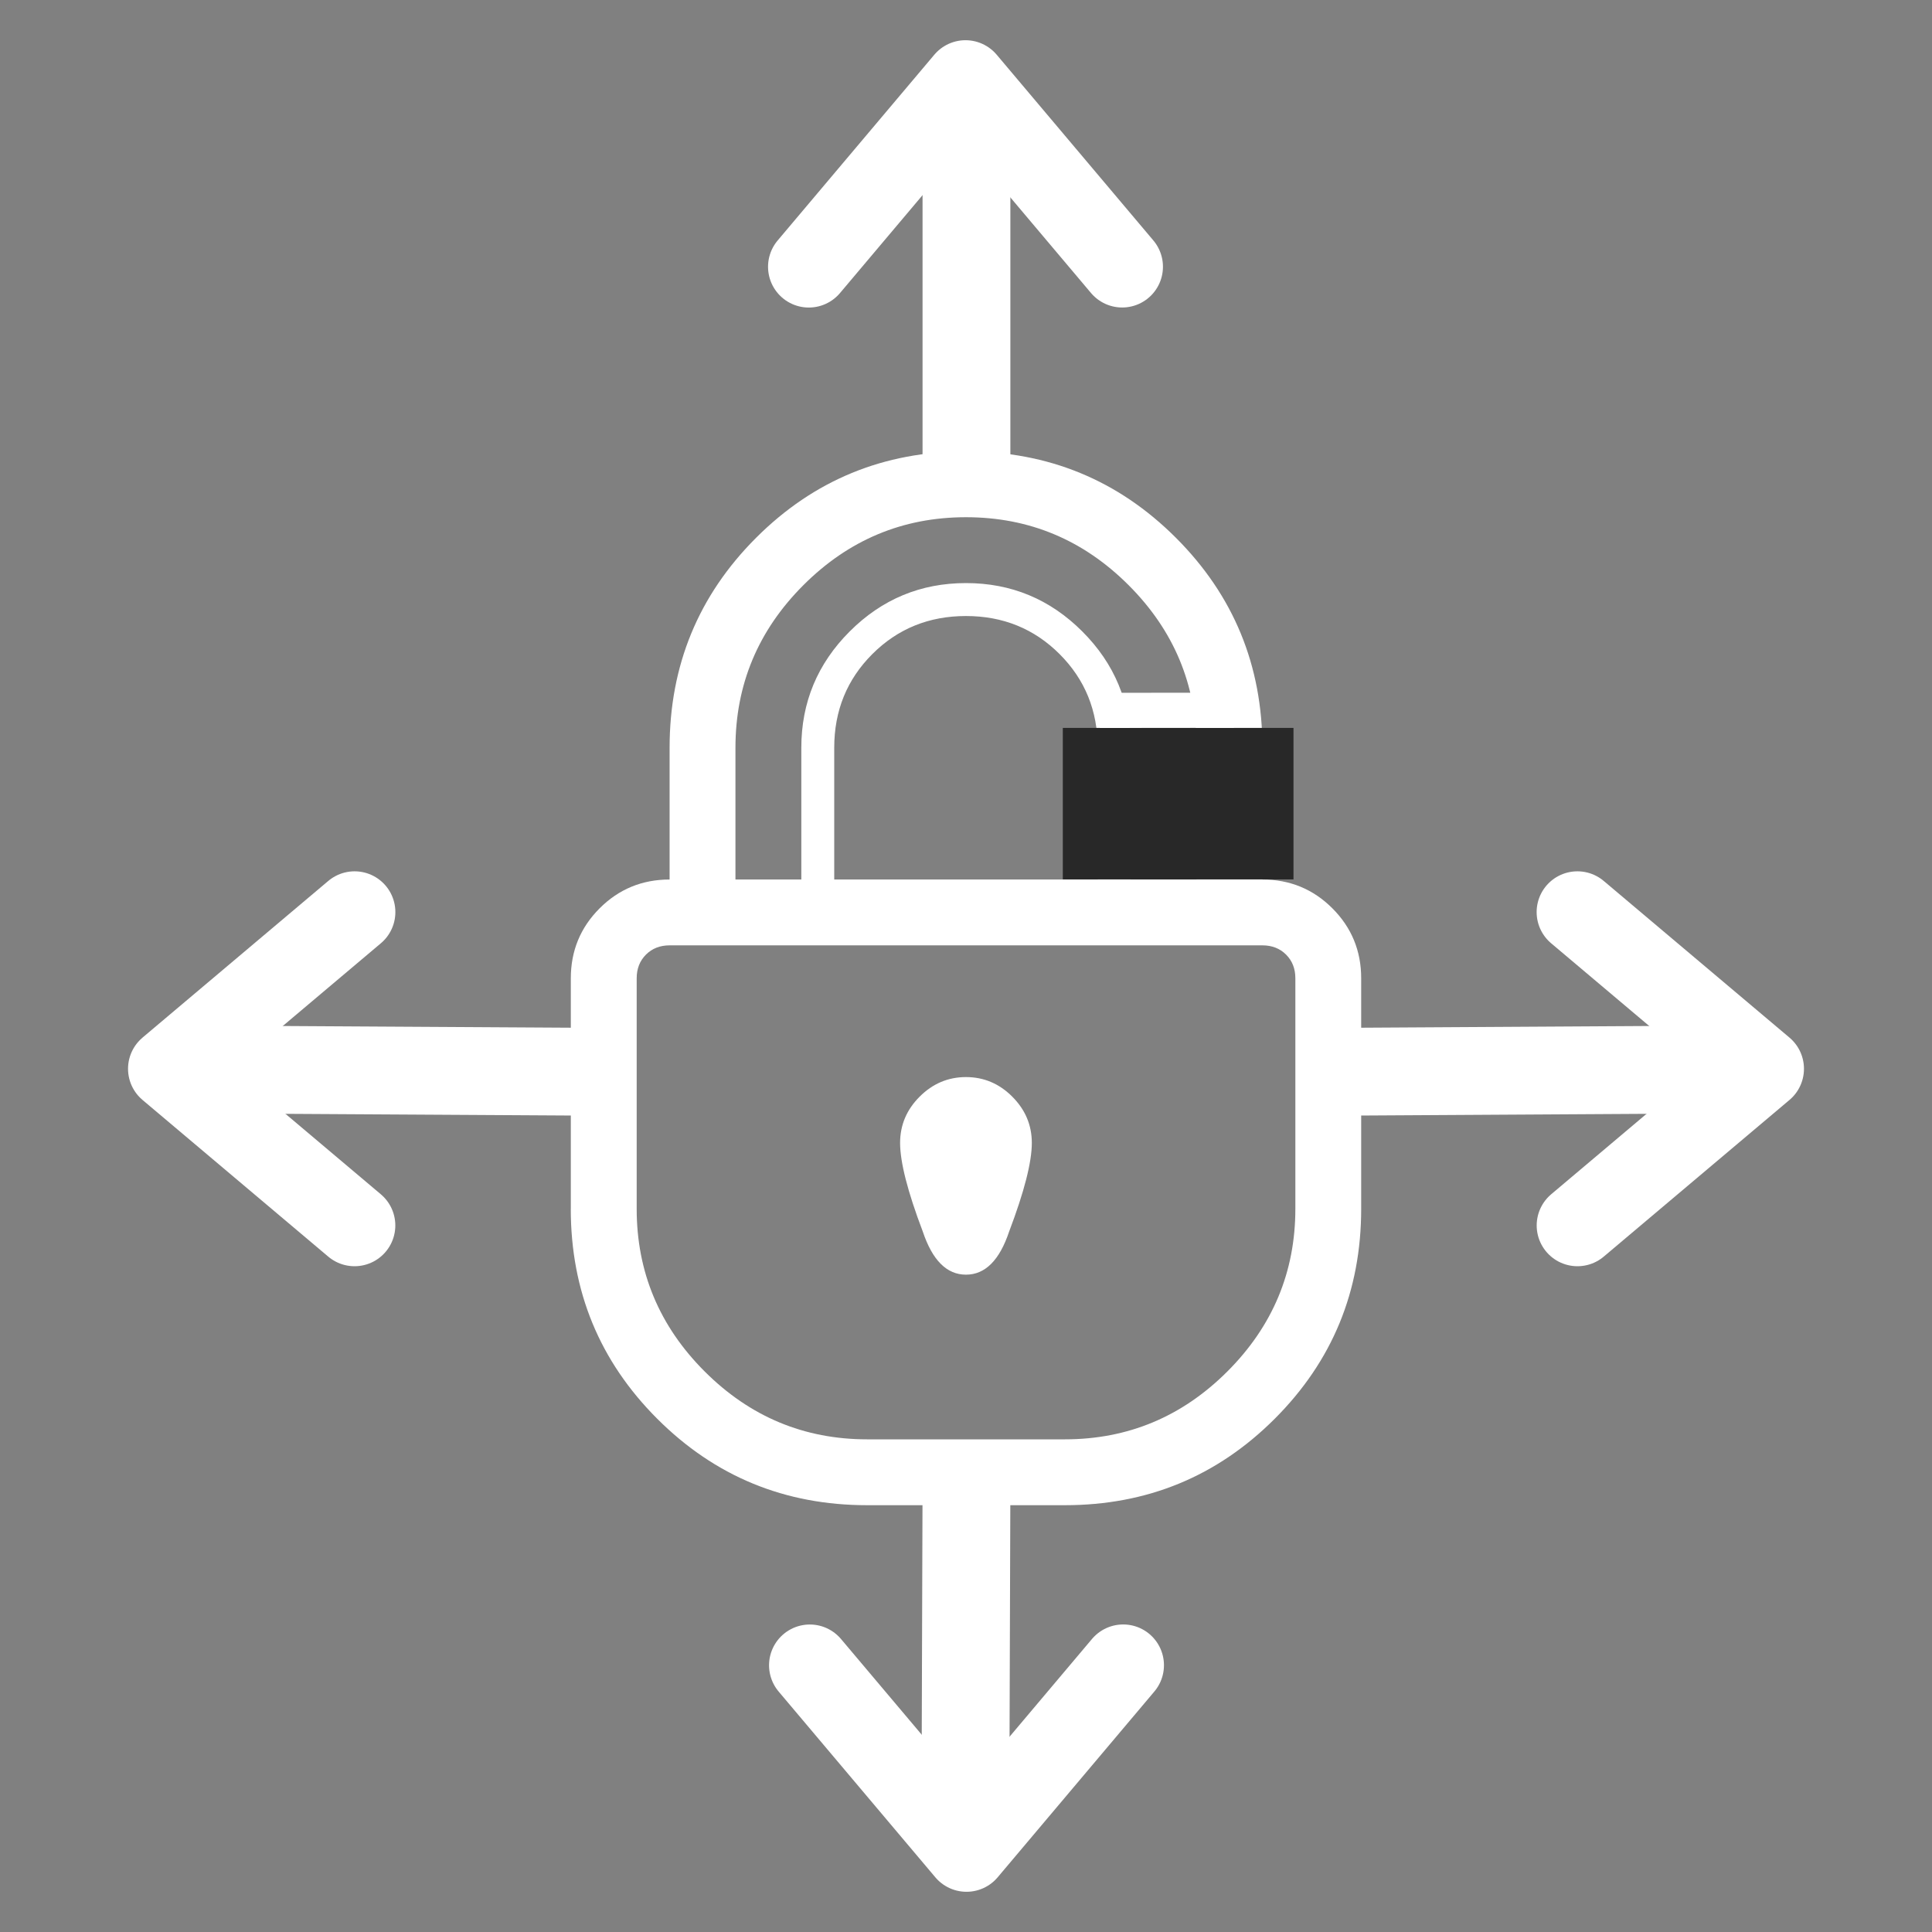 <?xml version="1.0" encoding="UTF-8" standalone="no"?>
<svg
   xmlns:dc="http://purl.org/dc/elements/1.1/"
   xmlns:cc="http://creativecommons.org/ns#"
   xmlns:rdf="http://www.w3.org/1999/02/22-rdf-syntax-ns#"
   xmlns:svg="http://www.w3.org/2000/svg"
   xmlns="http://www.w3.org/2000/svg"
   id="svg2"
   version="1.1"
   width="55"
   height="55">
  <rect width="100%" height="100%" fill="#808080" stroke="none"/>
  <defs
     id="defs25" />
  <g
     transform="translate(-296.35,-66.15)"
     id="scrollunlock">
    <g
       style="fill:none;stroke:#ffffff;stroke-opacity:1"
       id="g97"
       transform="matrix(-1,0,0,1,397.306,44.129)">
      <g
         style="fill:none;stroke:#ffffff;stroke-opacity:1"
         id="g99"
         transform="translate(34.08,-1006.42)">
        <polyline
           id="polyline101"
           transform="matrix(-0.469,0.469,-0.469,-0.469,66.291,1019.03)"
           style="fill:none;stroke:#ffffff;stroke-width:3.5;stroke-linecap:round;stroke-linejoin:round;stroke-opacity:1"
           points="51.562,15.306 41.17,16.188 42.053,5.794" />
        <path
           style="fill:none;stroke:#ffffff;stroke-width:2.5;stroke-linecap:round;stroke-linejoin:round;stroke-miterlimit:4;stroke-dasharray:none;stroke-opacity:1"
           id="path103"
           d="m 39.363,1033.129 0,8.674" />
      </g>
    </g>
    <g
       style="fill:none;stroke:#ffffff;stroke-opacity:1"
       id="g107"
       transform="matrix(1,0,0,-1,284.474,1149.591)">
      <polyline
         points="51.562,15.306 41.17,16.188 42.053,5.794"
         style="fill:none;stroke:#ffffff;stroke-width:3.5;stroke-linecap:round;stroke-linejoin:round;stroke-opacity:1"
         transform="matrix(-0.469,0.469,-0.469,-0.469,66.291,1019.03)"
         id="polyline109" />
      <path
         style="fill:none;stroke:#ffffff;stroke-width:2.5;stroke-linecap:round;stroke-linejoin:round;stroke-miterlimit:4;stroke-dasharray:none;stroke-opacity:1"
         id="path111"
         d="m 39.363,1033.094 0.026,8.024" />
    </g>
    <g
       style="fill:none;stroke:#ffffff;stroke-opacity:1"
       id="g113"
       transform="matrix(0,-1,1,0,276.829,170.046)">
      <g
         style="fill:none;stroke:#ffffff;stroke-opacity:1"
         id="g115"
         transform="translate(34.08,-1006.42)">
        <polyline
           id="polyline117"
           transform="matrix(-0.469,0.469,-0.469,-0.469,66.291,1019.03)"
           style="fill:none;stroke:#ffffff;stroke-width:3.5;stroke-linecap:round;stroke-linejoin:round;stroke-opacity:1"
           points="51.562,15.306 41.17,16.188 42.053,5.794" />
        <path
           style="fill:none;stroke:#ffffff;stroke-width:2.5;stroke-linecap:round;stroke-linejoin:round;stroke-miterlimit:4;stroke-dasharray:none;stroke-opacity:1"
           id="path119"
           d="m 39.363,1033.129 -0.056,9.462" />
      </g>
    </g>
    <g
       style="fill:none;stroke:#ffffff;stroke-opacity:1"
       id="g121"
       transform="matrix(0,-1,-1,0,370.871,170.046)">
      <g
         style="fill:none;stroke:#ffffff;stroke-opacity:1"
         id="g123"
         transform="translate(34.08,-1006.42)">
        <polyline
           id="polyline125"
           transform="matrix(-0.469,0.469,-0.469,-0.469,66.291,1019.03)"
           style="fill:none;stroke:#ffffff;stroke-width:3.5;stroke-linecap:round;stroke-linejoin:round;stroke-opacity:1"
           points="51.562,15.306 41.17,16.188 42.053,5.794" />
        <path
           style="fill:none;stroke:#ffffff;stroke-width:2.5;stroke-linecap:round;stroke-linejoin:round;stroke-miterlimit:4;stroke-dasharray:none;stroke-opacity:1"
           id="path127"
           d="m 39.363,1033.129 -0.056,9.412" />
      </g>
    </g>
    <path
       id="path3160"
       style="fill:#ffffff"
       d="m 312.6,100.562 0,-6.562 q 0,-1.172 0.82,-1.992 0.82,-0.82 1.992,-0.82 l 0,-3.75 q 0,-3.516 2.461,-5.977 2.461,-2.461 5.977,-2.461 3.516,0 5.977,2.461 2.461,2.461 2.461,5.977 l 0,3.75 q 1.172,0 1.992,0.82 0.82,0.82 0.82,1.992 l 0,6.562 q 0,3.516 -2.461,5.977 Q 330.178,109 326.662,109 l -5.625,0 q -3.516,0 -5.977,-2.461 -2.461,-2.461 -2.461,-5.977 z m 1.875,0 q 0,2.695 1.934,4.629 1.934,1.934 4.629,1.934 l 5.625,0 q 2.695,0 4.629,-1.934 1.934,-1.934 1.934,-4.629 l 0,-6.562 q 0,-0.41 -0.264,-0.674 -0.264,-0.264 -0.674,-0.264 l -16.875,0 q -0.41,0 -0.674,0.264 -0.264,0.264 -0.264,0.674 l 0,6.562 z m 2.812,-9.375 1.875,0 0,-3.75 q 0,-1.934 1.377,-3.311 1.377,-1.377 3.311,-1.377 1.934,3e-5 3.311,1.377 1.377,1.377 1.377,3.311 l 0,3.75 1.875,0 0,-3.75 q 0,-2.695 -1.934,-4.629 -1.934,-1.934 -4.629,-1.934 -2.695,0 -4.629,1.934 -1.934,1.934 -1.934,4.629 l 0,3.75 z m 2.812,0 7.5,0 0,-3.75 q 0,-1.582 -1.084,-2.666 -1.084,-1.084 -2.666,-1.084 -1.582,3e-5 -2.666,1.084 -1.084,1.084 -1.084,2.666 l 0,3.75 z m 1.875,7.5 q 0,-0.762 0.557,-1.318 0.557,-0.557 1.318,-0.557 0.762,2e-5 1.318,0.557 0.557,0.557 0.557,1.318 0,0.82 -0.645,2.52 -0.41,1.23 -1.23,1.23 -0.82,0 -1.23,-1.23 -0.645,-1.699 -0.645,-2.52 z" />
    <rect
       style="fill:#282828;fill-opacity:1;fill-rule:nonzero;stroke:none"
       id="rect3954"
       y="86.872"
       x="326.606"
       height="4.313"
       width="6.567" />
    <path
       style="fill:none;stroke:#ffffff;stroke-width:1px;stroke-linecap:butt;stroke-linejoin:miter;stroke-opacity:1"
       id="path3956"
       d="m 327.659,86.373 3.819,-0.004" />
  </g>
</svg>
